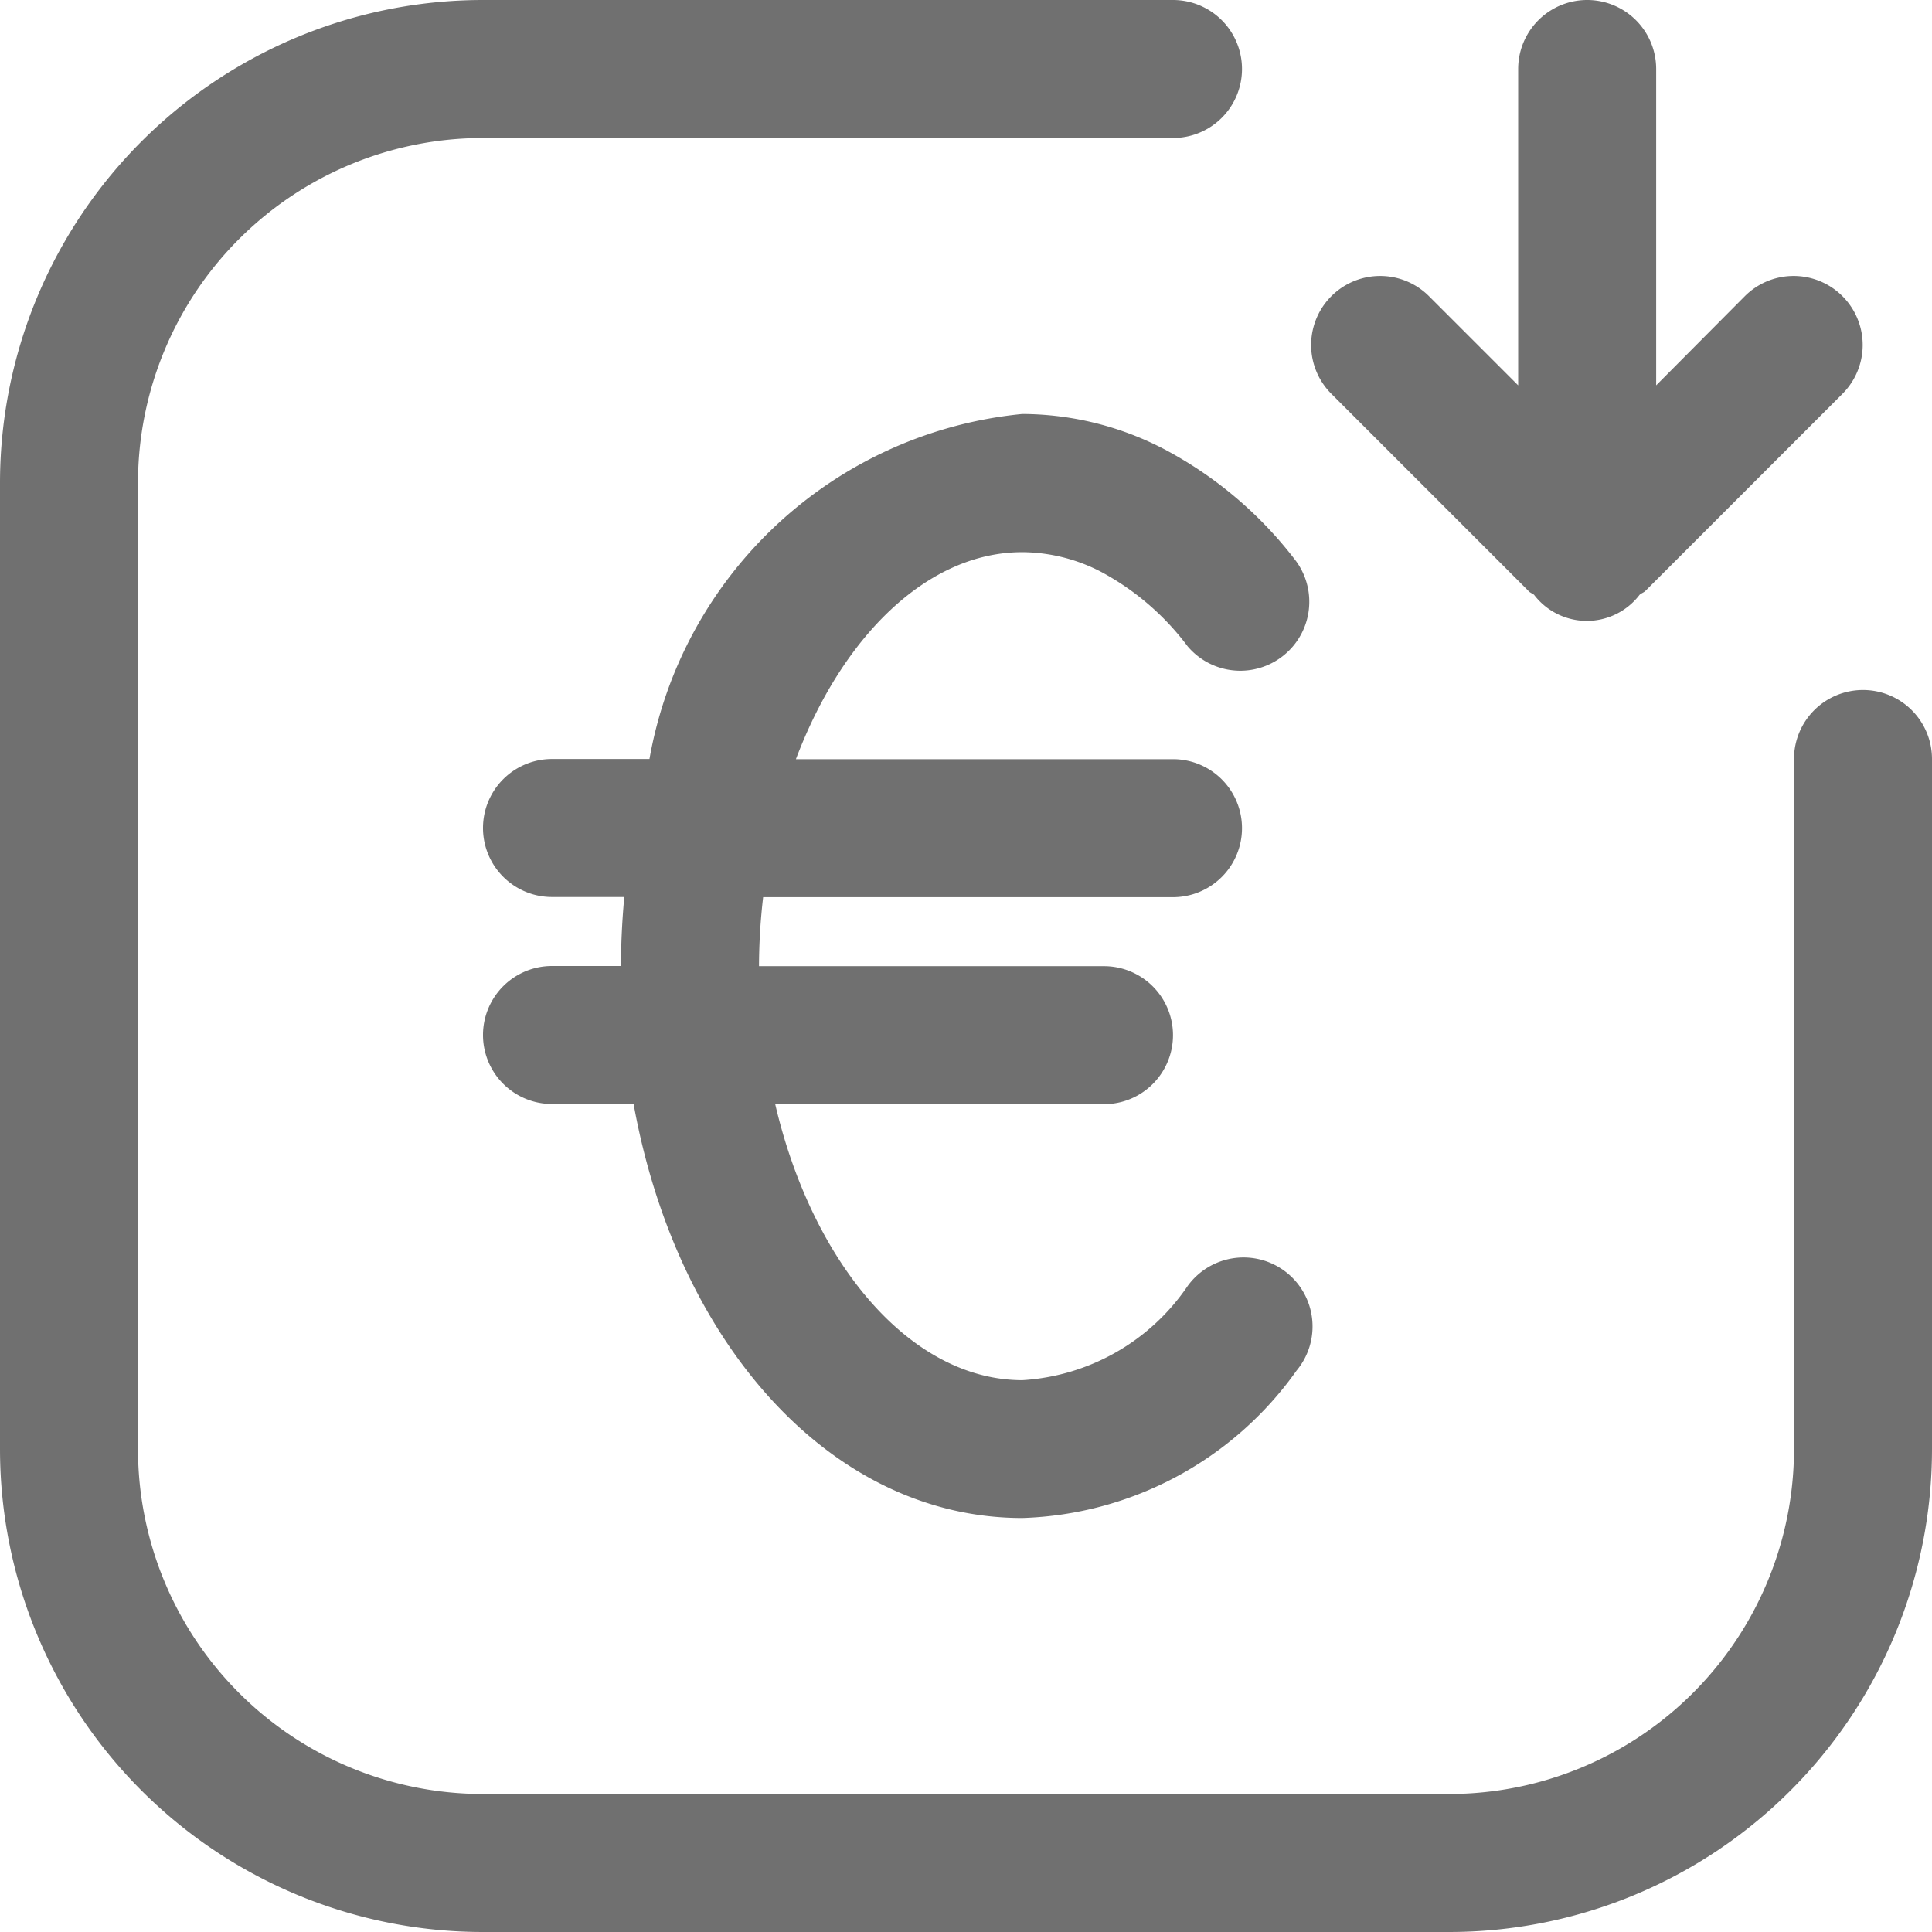 <svg xmlns="http://www.w3.org/2000/svg" width="11.2" height="11.2" viewBox="0 0 11.2 11.2">
  <g id="decrease-loan" transform="translate(-2 -2)">
    <path id="Path_30463" data-name="Path 30463" d="M12.8,6a.4.4,0,0,0-.4.4v4a2,2,0,0,1-2,2H4.8a2,2,0,0,1-2-2V4.8a2,2,0,0,1,2-2h4a.4.4,0,1,0,0-.8h-4A2.8,2.8,0,0,0,2,4.8v5.6a2.8,2.8,0,0,0,2.8,2.8h5.6a2.8,2.8,0,0,0,2.8-2.8v-4A.4.4,0,0,0,12.8,6Z" transform="translate(0 0)" fill="#707070"/>
    <path id="Path_30464" data-name="Path 30464" d="M22.259,5.426c.01.01.023.014.033.022a.385.385,0,0,0,.612,0c.01-.009.024-.013.033-.022l1.143-1.143a.4.4,0,0,0-.566-.566L23,4.234V2.4a.4.4,0,1,0-.8,0V4.234l-.517-.517a.4.4,0,0,0-.566.566l1.143,1.143Z" transform="translate(-11.399)" fill="#707070"/>
    <path id="Path_30465" data-name="Path 30465" d="M12.126,8a2.435,2.435,0,0,0-2.161,2H9.4a.4.4,0,0,0,0,.8h.419c-.012.131-.019.264-.019.4H9.4a.4.4,0,0,0,0,.8h.473c.252,1.394,1.15,2.4,2.253,2.4a2.026,2.026,0,0,0,1.59-.854.4.4,0,1,0-.631-.491,1.249,1.249,0,0,1-.958.546c-.65,0-1.218-.679-1.433-1.6H12.6a.4.4,0,1,0,0-.8h-2a3.551,3.551,0,0,1,.024-.4H13a.4.4,0,1,0,0-.8H10.814c.268-.71.761-1.2,1.312-1.2a1,1,0,0,1,.459.115,1.527,1.527,0,0,1,.5.431.4.4,0,0,0,.63-.492,2.321,2.321,0,0,0-.764-.65A1.79,1.79,0,0,0,12.126,8Z" transform="translate(-4.2 -3.6)" fill="#707070"/>
  </g>
</svg>
